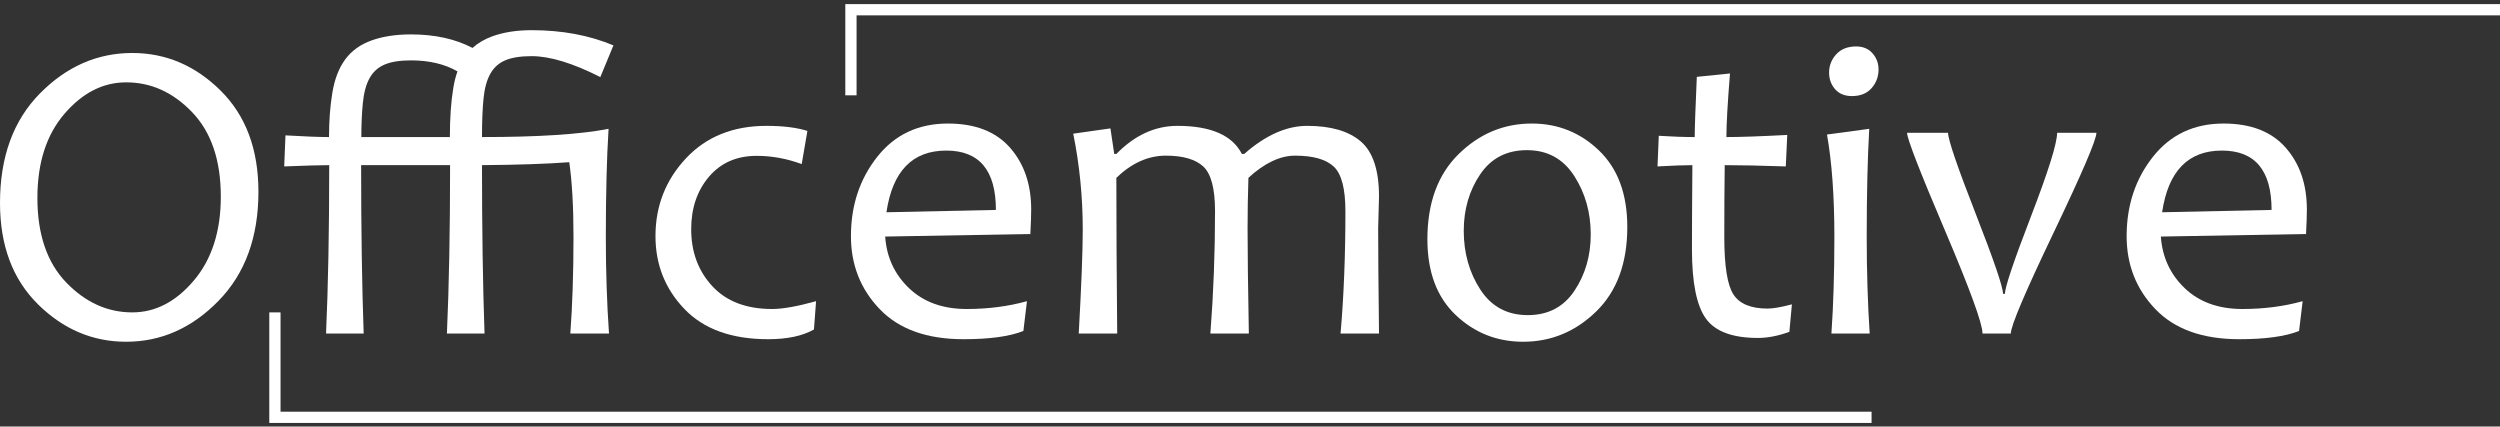 <svg width="926" height="158" viewBox="0 0 926 158" fill="none" xmlns="http://www.w3.org/2000/svg">
<rect x="0" y="0" width="926" height="158" fill="#333333" stroke="none"/>
<path d="M81.791 72.828C81.791 59.371 78.255 48.955 71.186 41.575C64.113 34.191 55.961 30.501 46.724 30.501C38.168 30.501 30.55 34.387 23.871 42.158C17.193 49.932 13.852 60.312 13.852 73.299C13.852 86.809 17.415 97.253 24.535 104.633C31.659 112.016 39.81 115.71 48.997 115.71C57.553 115.71 65.158 111.767 71.809 103.891C78.464 96.016 81.791 85.66 81.791 72.828ZM95.724 71.031C95.724 87.878 90.792 101.347 80.928 111.44C71.068 121.536 59.666 126.581 46.724 126.581C34.305 126.581 23.413 121.954 14.048 112.694C4.683 103.433 0 90.931 0 75.177C0 58.121 4.929 44.598 14.793 34.609C24.653 24.621 36.055 19.627 48.997 19.627C61.413 19.627 72.305 24.257 81.673 33.514C91.038 42.771 95.724 55.277 95.724 71.031Z" fill="white"/>
<path d="M169.452 26.434C164.702 23.721 158.964 22.363 152.232 22.363C148.109 22.363 144.836 22.889 142.412 23.93C139.984 24.975 138.13 26.67 136.853 29.015C135.572 31.361 134.752 34.441 134.388 38.249C134.021 42.057 133.839 46.229 133.839 50.768H166.634C166.634 43.725 167.051 37.699 167.887 32.692C168.252 30.397 168.774 28.311 169.452 26.434ZM227.213 16.809L222.362 28.547C212.185 23.384 203.706 20.799 196.924 20.799C192.801 20.799 189.527 21.322 187.103 22.363C184.675 23.408 182.822 25.103 181.545 27.451C180.267 29.797 179.443 32.874 179.08 36.682C178.712 40.49 178.53 45.184 178.53 50.768C199.455 50.768 215.083 49.747 225.413 47.715C224.735 58.617 224.399 71.968 224.399 87.773C224.399 100.292 224.789 112.212 225.571 123.531H211.248C212.03 113.044 212.421 101.125 212.421 87.773C212.421 76.558 211.898 67.328 210.856 60.076C202.56 60.703 191.786 61.066 178.53 61.171C178.53 84.905 178.844 105.691 179.472 123.531H165.538C166.32 106.109 166.712 85.323 166.712 61.171H133.761C133.761 84.905 134.075 105.691 134.702 123.531H120.769C121.551 106.109 121.942 85.323 121.942 61.171C118.706 61.171 113.15 61.329 105.271 61.643L105.74 50.141C112.941 50.559 118.315 50.768 121.864 50.768C121.864 44.77 122.282 39.263 123.118 34.259C123.951 29.251 125.542 25.157 127.892 21.975C130.238 18.794 133.488 16.459 137.635 14.973C141.785 13.487 146.649 12.742 152.232 12.742C161.051 12.742 168.643 14.413 175.011 17.75C177.043 15.926 179.499 14.491 182.367 13.446C186.54 11.937 191.391 11.178 196.924 11.178C208.143 11.178 218.239 13.055 227.213 16.809Z" fill="white"/>
<path d="M302.273 111.558L301.49 122.042C297.263 124.441 291.603 125.641 284.506 125.641C270.991 125.641 260.66 121.914 253.512 114.453C246.362 106.995 242.789 97.997 242.789 87.46C242.789 76.299 246.547 66.701 254.057 58.667C261.573 50.637 271.514 46.62 283.879 46.62C290.089 46.62 295.149 47.246 299.063 48.497L296.949 60.78C291.472 58.748 285.916 57.727 280.279 57.727C272.87 57.727 266.972 60.312 262.591 65.474C258.209 70.64 256.017 77.107 256.017 84.878C256.017 93.327 258.626 100.37 263.845 106.004C269.06 111.639 276.443 114.453 285.993 114.453C289.908 114.453 295.336 113.489 302.273 111.558Z" fill="white"/>
<path d="M368.883 77.758C368.883 63.102 362.752 55.773 350.491 55.773C337.966 55.773 330.58 63.389 328.338 78.621L368.883 77.758ZM381.954 77.603C381.954 79.793 381.849 82.82 381.64 86.678L327.867 87.618C328.389 95.234 331.339 101.61 336.713 106.746C342.089 111.885 349.209 114.453 358.082 114.453C366.012 114.453 373.448 113.489 380.387 111.558L379.058 122.595C373.944 124.627 366.562 125.641 356.91 125.641C343.341 125.641 332.995 121.941 325.875 114.53C318.751 107.127 315.188 98.102 315.188 87.46C315.188 76.09 318.438 66.297 324.934 58.081C331.431 49.865 340.158 45.757 351.114 45.757C361.187 45.757 368.843 48.733 374.088 54.677C379.331 60.625 381.954 68.265 381.954 77.603Z" fill="white"/>
<path d="M498.34 78.226C498.34 69.882 496.894 64.369 493.997 61.68C491.099 58.994 486.338 57.653 479.711 57.653C474.128 57.653 468.363 60.389 462.414 65.865C462.204 72.231 462.102 78.462 462.102 84.565C462.102 93.276 462.259 106.264 462.572 123.531H448.325C449.475 108.663 450.049 93.563 450.049 78.226C450.049 69.882 448.598 64.369 445.703 61.68C442.81 58.994 438.178 57.653 431.81 57.653C425.287 57.653 419.184 60.389 413.497 65.865C413.497 82.401 413.603 101.62 413.811 123.531H399.564C400.555 105.795 401.051 92.966 401.051 85.033C401.051 72.986 399.879 61.147 397.529 49.514L411.304 47.556L412.712 57.026H413.497C420.278 50.087 427.818 46.62 436.114 46.62C448.484 46.62 456.439 50.087 459.99 57.026H460.849C468.728 50.087 476.504 46.62 484.175 46.62C492.939 46.62 499.568 48.55 504.054 52.409C508.542 56.268 510.787 63.075 510.787 72.828C510.787 73.822 510.732 75.776 510.627 78.698C510.523 81.62 510.472 83.574 510.472 84.565C510.472 93.276 510.577 106.264 510.787 123.531H496.54C497.739 109.863 498.34 94.762 498.34 78.226Z" fill="white"/>
<path d="M589.209 86.836C589.209 78.698 587.16 71.459 583.067 65.124C578.968 58.785 573.14 55.617 565.574 55.617C558.06 55.617 552.278 58.617 548.236 64.615C544.191 70.614 542.171 77.576 542.171 85.505C542.171 93.694 544.218 100.946 548.314 107.255C552.41 113.567 558.266 116.721 565.886 116.721C573.399 116.721 579.164 113.711 583.182 107.686C587.201 101.661 589.209 94.712 589.209 86.836ZM602.752 84.097C602.752 97.452 598.915 107.868 591.246 115.353C583.573 122.837 574.548 126.581 564.165 126.581C554.461 126.581 546.124 123.269 539.158 116.647C532.189 110.021 528.708 100.683 528.708 88.633C528.708 75.177 532.557 64.669 540.253 57.103C547.95 49.541 556.989 45.757 567.371 45.757C577.077 45.757 585.401 49.11 592.341 55.813C599.28 62.516 602.752 71.945 602.752 84.097Z" fill="white"/>
<path d="M663.722 112.731L662.785 122.908C658.659 124.418 654.772 125.173 651.122 125.173C641.729 125.173 635.31 122.787 631.869 118.015C628.424 113.24 626.701 104.7 626.701 92.39C626.701 84.41 626.755 74.004 626.859 61.171C623.936 61.171 619.631 61.33 613.944 61.643L614.412 50.297C619.372 50.61 623.805 50.768 627.719 50.768C627.719 47.638 627.978 40.204 628.501 28.466L640.789 27.216C639.902 38.168 639.46 46.02 639.46 50.768C644.572 50.768 652.086 50.505 662 49.983L661.455 61.643C652.059 61.33 644.521 61.171 638.834 61.171C638.728 69.047 638.678 77.916 638.678 87.773C638.678 98.52 639.811 105.624 642.08 109.095C644.352 112.562 648.563 114.298 654.722 114.298C656.755 114.298 659.758 113.776 663.722 112.731Z" fill="white"/>
<path d="M695.813 25.73C695.813 28.388 694.953 30.697 693.231 32.655C691.509 34.609 689.081 35.587 685.953 35.587C683.288 35.587 681.215 34.741 679.73 33.046C678.24 31.351 677.497 29.302 677.497 26.902C677.497 24.294 678.384 22.026 680.158 20.095C681.931 18.167 684.385 17.204 687.517 17.204C690.072 17.204 692.095 18.049 693.582 19.745C695.067 21.44 695.813 23.435 695.813 25.73ZM692.526 123.531H678.357C679.088 113.098 679.453 101.179 679.453 87.773C679.453 72.7 678.538 60.049 676.715 49.828L692.368 47.715C691.741 58.617 691.431 71.968 691.431 87.773C691.431 100.292 691.795 112.212 692.526 123.531Z" fill="white"/>
<path d="M776.51 49.201C776.51 51.756 771.222 64.079 760.662 86.169C750.092 108.262 744.806 120.714 744.806 123.531H734.326C734.326 119.879 729.663 107.113 720.352 85.232C711.037 63.352 706.378 51.341 706.378 49.201H721.566C721.566 51.705 724.954 61.643 731.736 79.011C738.52 96.38 741.917 106.315 741.917 108.822H742.622C742.622 106.422 745.841 96.848 752.287 80.107C758.726 63.362 761.953 53.063 761.953 49.201H776.51Z" fill="white"/>
<path d="M841.394 77.758C841.394 63.102 835.261 55.773 823.001 55.773C810.481 55.773 803.093 63.389 800.853 78.621L841.394 77.758ZM854.464 77.603C854.464 79.793 854.36 82.82 854.153 86.678L800.38 87.618C800.903 95.234 803.852 101.61 809.226 106.746C814.6 111.885 821.722 114.453 830.592 114.453C838.525 114.453 845.961 113.489 852.903 111.558L851.571 122.595C846.454 124.627 839.071 125.641 829.419 125.641C815.85 125.641 805.508 121.941 798.387 114.53C791.261 107.127 787.705 98.102 787.705 87.46C787.705 76.09 790.951 66.297 797.447 58.081C803.943 49.865 812.671 45.757 823.628 45.757C833.697 45.757 841.356 48.733 846.599 54.677C851.844 60.625 854.464 68.265 854.464 77.603Z" fill="white"/>
<path d="M101.829 115.71V154.575H693.228" stroke="white" stroke-width="4.167" stroke-miterlimit="2"/>
<path d="M315.188 35.31V3.606H926" stroke="white" stroke-width="4.167" stroke-miterlimit="2"/>
</svg>
